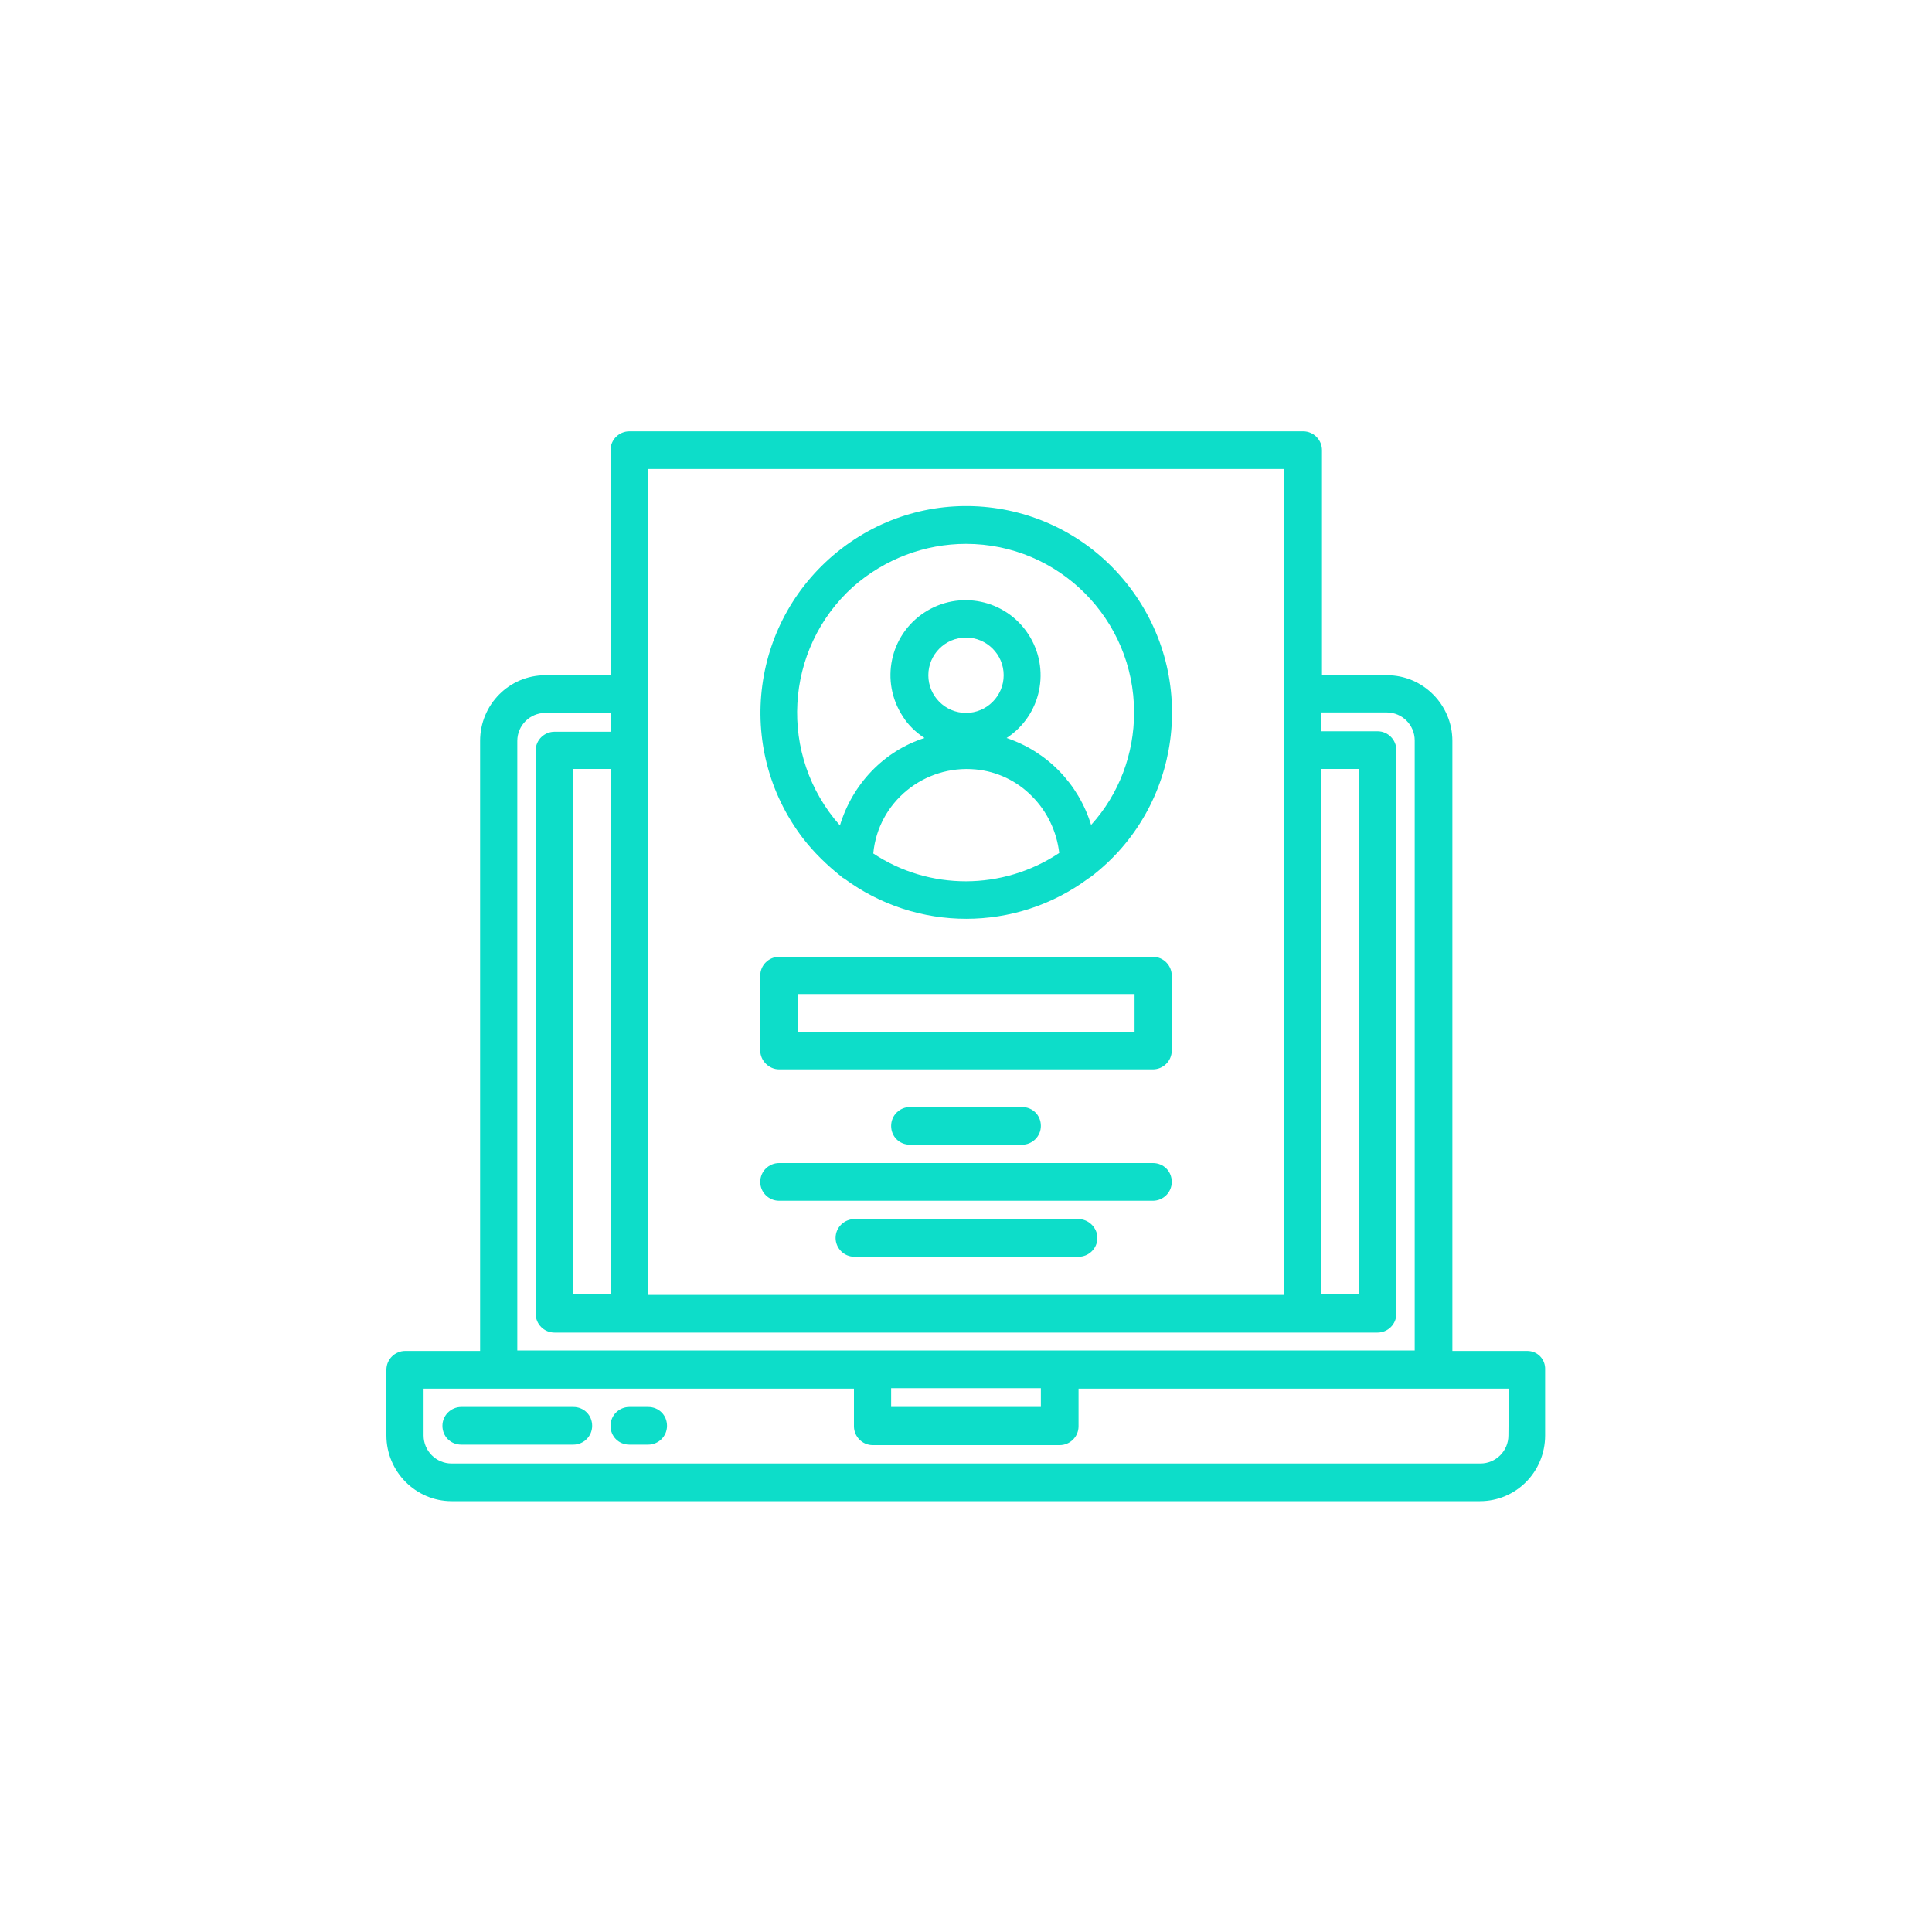 <?xml version="1.0" encoding="utf-8"?>
<!-- Generator: Adobe Illustrator 21.1.0, SVG Export Plug-In . SVG Version: 6.00 Build 0)  -->
<svg version="1.1" id="Capa_1" xmlns="http://www.w3.org/2000/svg" xmlns:xlink="http://www.w3.org/1999/xlink" x="0px" y="0px"
	 viewBox="0 0 400 400" style="enable-background:new 0 0 400 400;" xml:space="preserve">
<style type="text/css">
	.st0{fill:#0DDDC9;}
</style>
<g>
	<path class="st0" d="M316.2,279.7h-15.5V153.4c0-7.5-6.1-13.6-13.5-13.6h-13.5V93.2c0-2.1-1.7-3.9-3.9-3.9H130.3
		c-2.1,0-3.9,1.7-3.9,3.9v46.6h-13.5c-7.5,0-13.5,6.1-13.5,13.6v126.3H83.9c-2.1,0-3.9,1.7-3.9,3.9v13.6c0,7.5,6.1,13.6,13.5,13.6
		h212.9c7.5,0,13.5-6.1,13.5-13.6v-13.6C320,281.4,318.3,279.7,316.2,279.7z M273.6,159.2h7.8V268h-7.8V159.2z M134.2,97.1h131.6
		v171H134.2V97.1z M107.1,153.4c0-3.2,2.6-5.8,5.8-5.8h13.5v3.9h-11.6c-2.1,0-3.9,1.7-3.9,3.9v116.6c0,2.1,1.7,3.9,3.9,3.9h170.4
		c2.1,0,3.9-1.7,3.9-3.9V155.3c0-2.1-1.7-3.9-3.9-3.9h-11.6v-3.9h13.5c3.2,0,5.8,2.6,5.8,5.8v126.3H107.1V153.4z M126.4,159.2V268
		h-7.7V159.2H126.4z M215.5,287.4v3.9h-31v-3.9H215.5z M312.3,297.2c0,3.2-2.6,5.8-5.8,5.8H93.5c-3.2,0-5.8-2.6-5.8-5.8v-9.7h89.1
		v7.8c0,2.1,1.7,3.9,3.9,3.9h38.7c2.1,0,3.9-1.7,3.9-3.9v-7.8h89.1L312.3,297.2L312.3,297.2z"/>
	<path class="st0" d="M118.7,291.3H95.5c-2.1,0-3.9,1.7-3.9,3.9s1.7,3.9,3.9,3.9h23.2c2.1,0,3.9-1.7,3.9-3.9
		S120.9,291.3,118.7,291.3z"/>
	<path class="st0" d="M134.2,291.3h-3.9c-2.1,0-3.9,1.7-3.9,3.9s1.7,3.9,3.9,3.9h3.9c2.1,0,3.9-1.7,3.9-3.9S136.4,291.3,134.2,291.3
		z"/>
	<path class="st0" d="M174.2,181.5c0.2,0.2,0.4,0.3,0.6,0.4c15,11.1,35.5,11.1,50.5,0c0.2-0.1,0.4-0.3,0.6-0.4
		c18.7-14.3,22.3-41.1,8-59.9s-41-22.4-59.7-8s-22.3,41.1-8,59.9C168.5,176.5,171.2,179.1,174.2,181.5L174.2,181.5z M180.8,176.7
		c1-10.7,10.6-18.4,21.2-17.4c4.4,0.4,8.6,2.4,11.7,5.6c3.1,3.1,5.1,7.3,5.6,11.7C207.6,184.4,192.4,184.4,180.8,176.7L180.8,176.7z
		 M200,147.6c-4.3,0-7.8-3.5-7.8-7.8c0-4.3,3.5-7.8,7.8-7.8c4.3,0,7.8,3.5,7.8,7.8S204.3,147.6,200,147.6z M200,112.6
		c19.2,0,34.8,15.6,34.8,34.9c0,8.6-3.1,16.9-8.9,23.3c-2.6-8.5-9.1-15.2-17.5-18c7.2-4.7,9.2-14.3,4.5-21.5
		c-4.7-7.2-14.3-9.2-21.5-4.5c-7.2,4.7-9.2,14.3-4.5,21.5c1.1,1.8,2.7,3.3,4.5,4.5c-8.4,2.7-14.9,9.5-17.5,18.1
		c-12.8-14.4-11.6-36.5,2.7-49.4C183.2,115.7,191.5,112.6,200,112.6z"/>
	<path class="st0" d="M161.3,221.4h77.4c2.1,0,3.9-1.7,3.9-3.9v-15.5c0-2.1-1.7-3.9-3.9-3.9h-77.4c-2.1,0-3.9,1.7-3.9,3.9v15.5
		C157.4,219.6,159.2,221.4,161.3,221.4z M165.2,205.8h69.7v7.8h-69.7V205.8L165.2,205.8z"/>
	<path class="st0" d="M188.4,229.2c-2.1,0-3.9,1.7-3.9,3.9s1.7,3.9,3.9,3.9h23.2c2.1,0,3.9-1.7,3.9-3.9s-1.7-3.9-3.9-3.9H188.4z"/>
	<path class="st0" d="M161.3,248.6h77.4c2.1,0,3.9-1.7,3.9-3.9s-1.7-3.9-3.9-3.9h-77.4c-2.1,0-3.9,1.7-3.9,3.9
		S159.2,248.6,161.3,248.6z"/>
	<path class="st0" d="M223.3,252.4h-46.4c-2.1,0-3.9,1.7-3.9,3.9c0,2.1,1.7,3.9,3.9,3.9h46.4c2.1,0,3.9-1.7,3.9-3.9
		C227.2,254.2,225.4,252.4,223.3,252.4z"/>
</g>
</svg>
